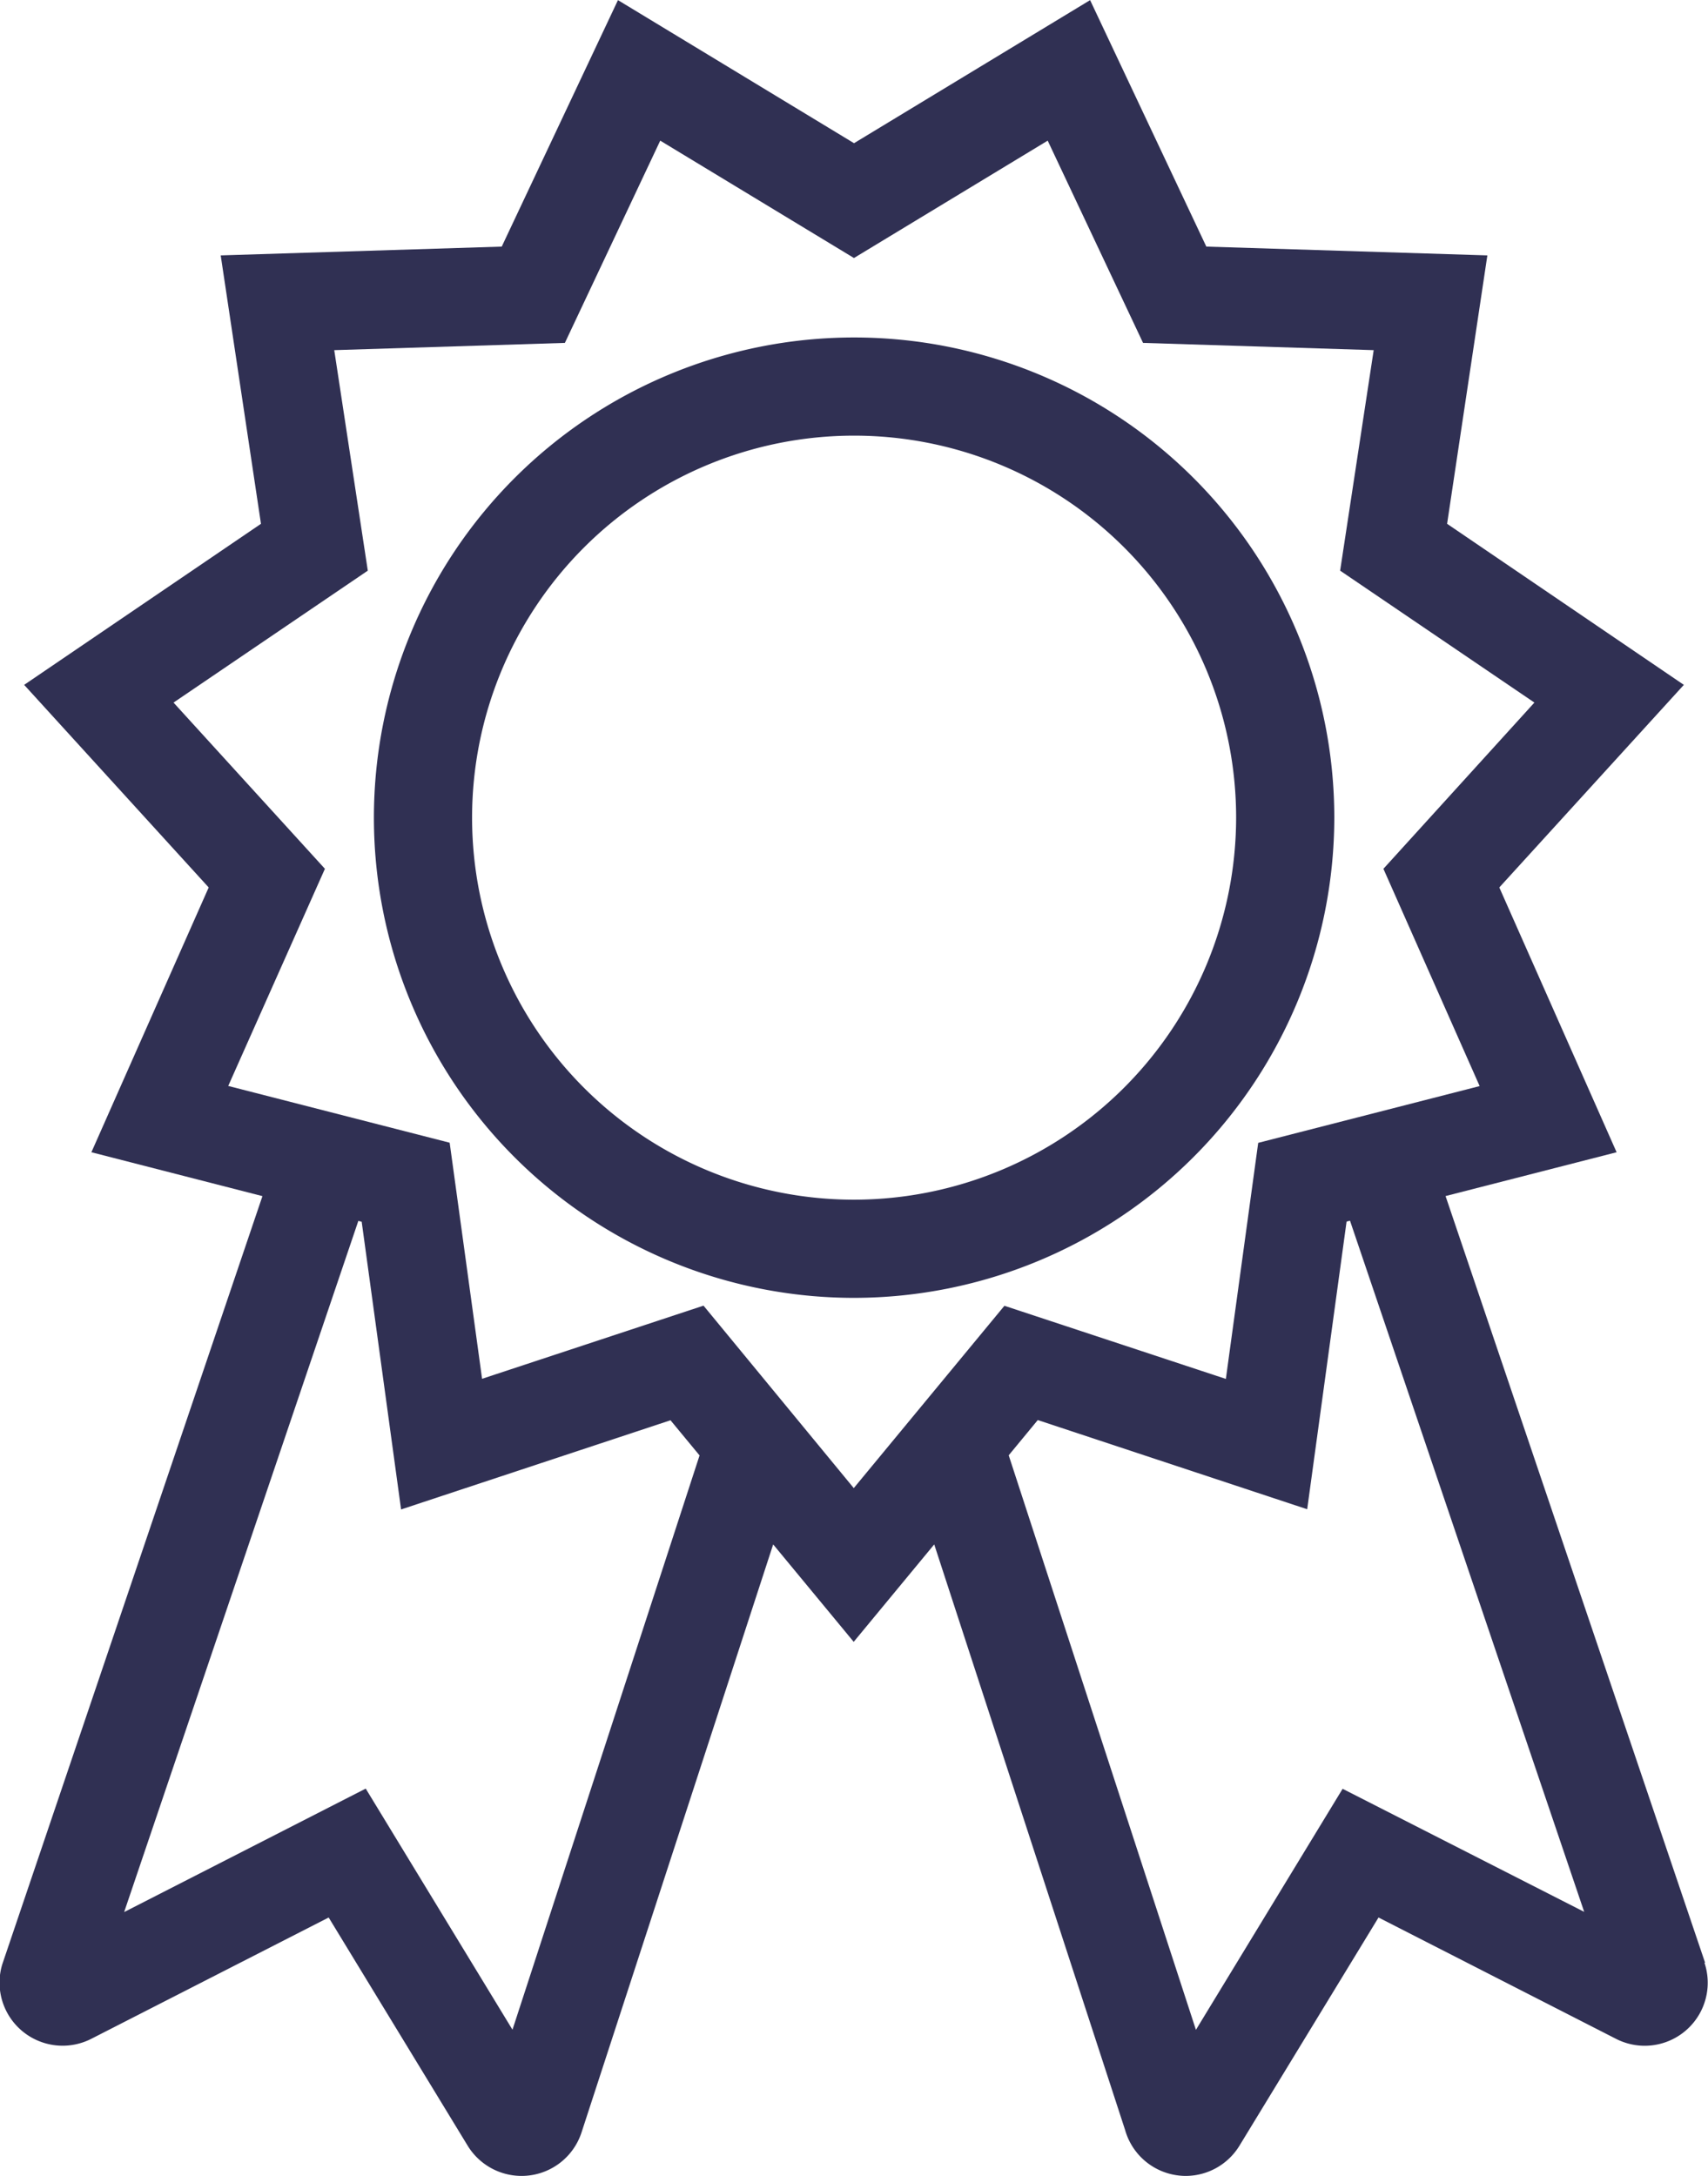 <svg xmlns="http://www.w3.org/2000/svg" width="25.453" height="32.43" viewBox="0 0 25.453 32.43">
  <g id="Grupo_526" data-name="Grupo 526" transform="translate(0 0)">
    <path id="Trazado_1565" data-name="Trazado 1565" d="M426.708,522.982a7.156,7.156,0,1,0-7.156,7.156A7.164,7.164,0,0,0,426.708,522.982Zm-7.156,5.693a5.693,5.693,0,1,1,5.693-5.693A5.7,5.7,0,0,1,419.552,528.675Z" transform="translate(-406.824 -510.797)" fill="#303053"/>
    <path id="Trazado_1566" data-name="Trazado 1566" d="M425.867,534.3,422,522.877l2.549-.653-1.748-3.946,2.75-3.019-3.528-2.4.6-4-4.188-.131-1.732-3.673-3.518,2.132-3.518-2.132-1.732,3.673-4.188.131.6,4-3.529,2.4,2.75,3.019-1.748,3.946,2.549.654-3.878,11.45a.94.94,0,0,0,1.327,1.108l3.538-1.808,2.071,3.4a.942.942,0,0,0,.8.451.94.94,0,0,0,.9-.657l2.853-8.754,1.2,1.452,1.2-1.452,2.845,8.728a.939.939,0,0,0,.777.674.9.9,0,0,0,.127.009.94.94,0,0,0,.8-.451l2.072-3.4,3.537,1.807a.939.939,0,0,0,1.321-1.131Zm-17.772,1-2.187-3.593-3.6,1.84,3.49-10.3.05.013.587,4.287,4.015-1.329.433.524Zm2.847-10.79-3.3,1.09-.483-3.518-3.3-.846L405.3,518l-2.256-2.477,2.895-1.966-.5-3.286,3.437-.108,1.421-3.014,2.887,1.749,2.887-1.749,1.421,3.014,3.437.108-.5,3.286,2.895,1.966L421.074,518l1.434,3.238-3.3.846-.482,3.518-3.3-1.09-2.245,2.717Zm9.524,7.2-2.186,3.592-2.79-8.562.433-.525,4.015,1.329.587-4.287.051-.013,3.49,10.3Z" transform="translate(-400.458 -505.053)" fill="#303053"/>
  </g>
</svg>
